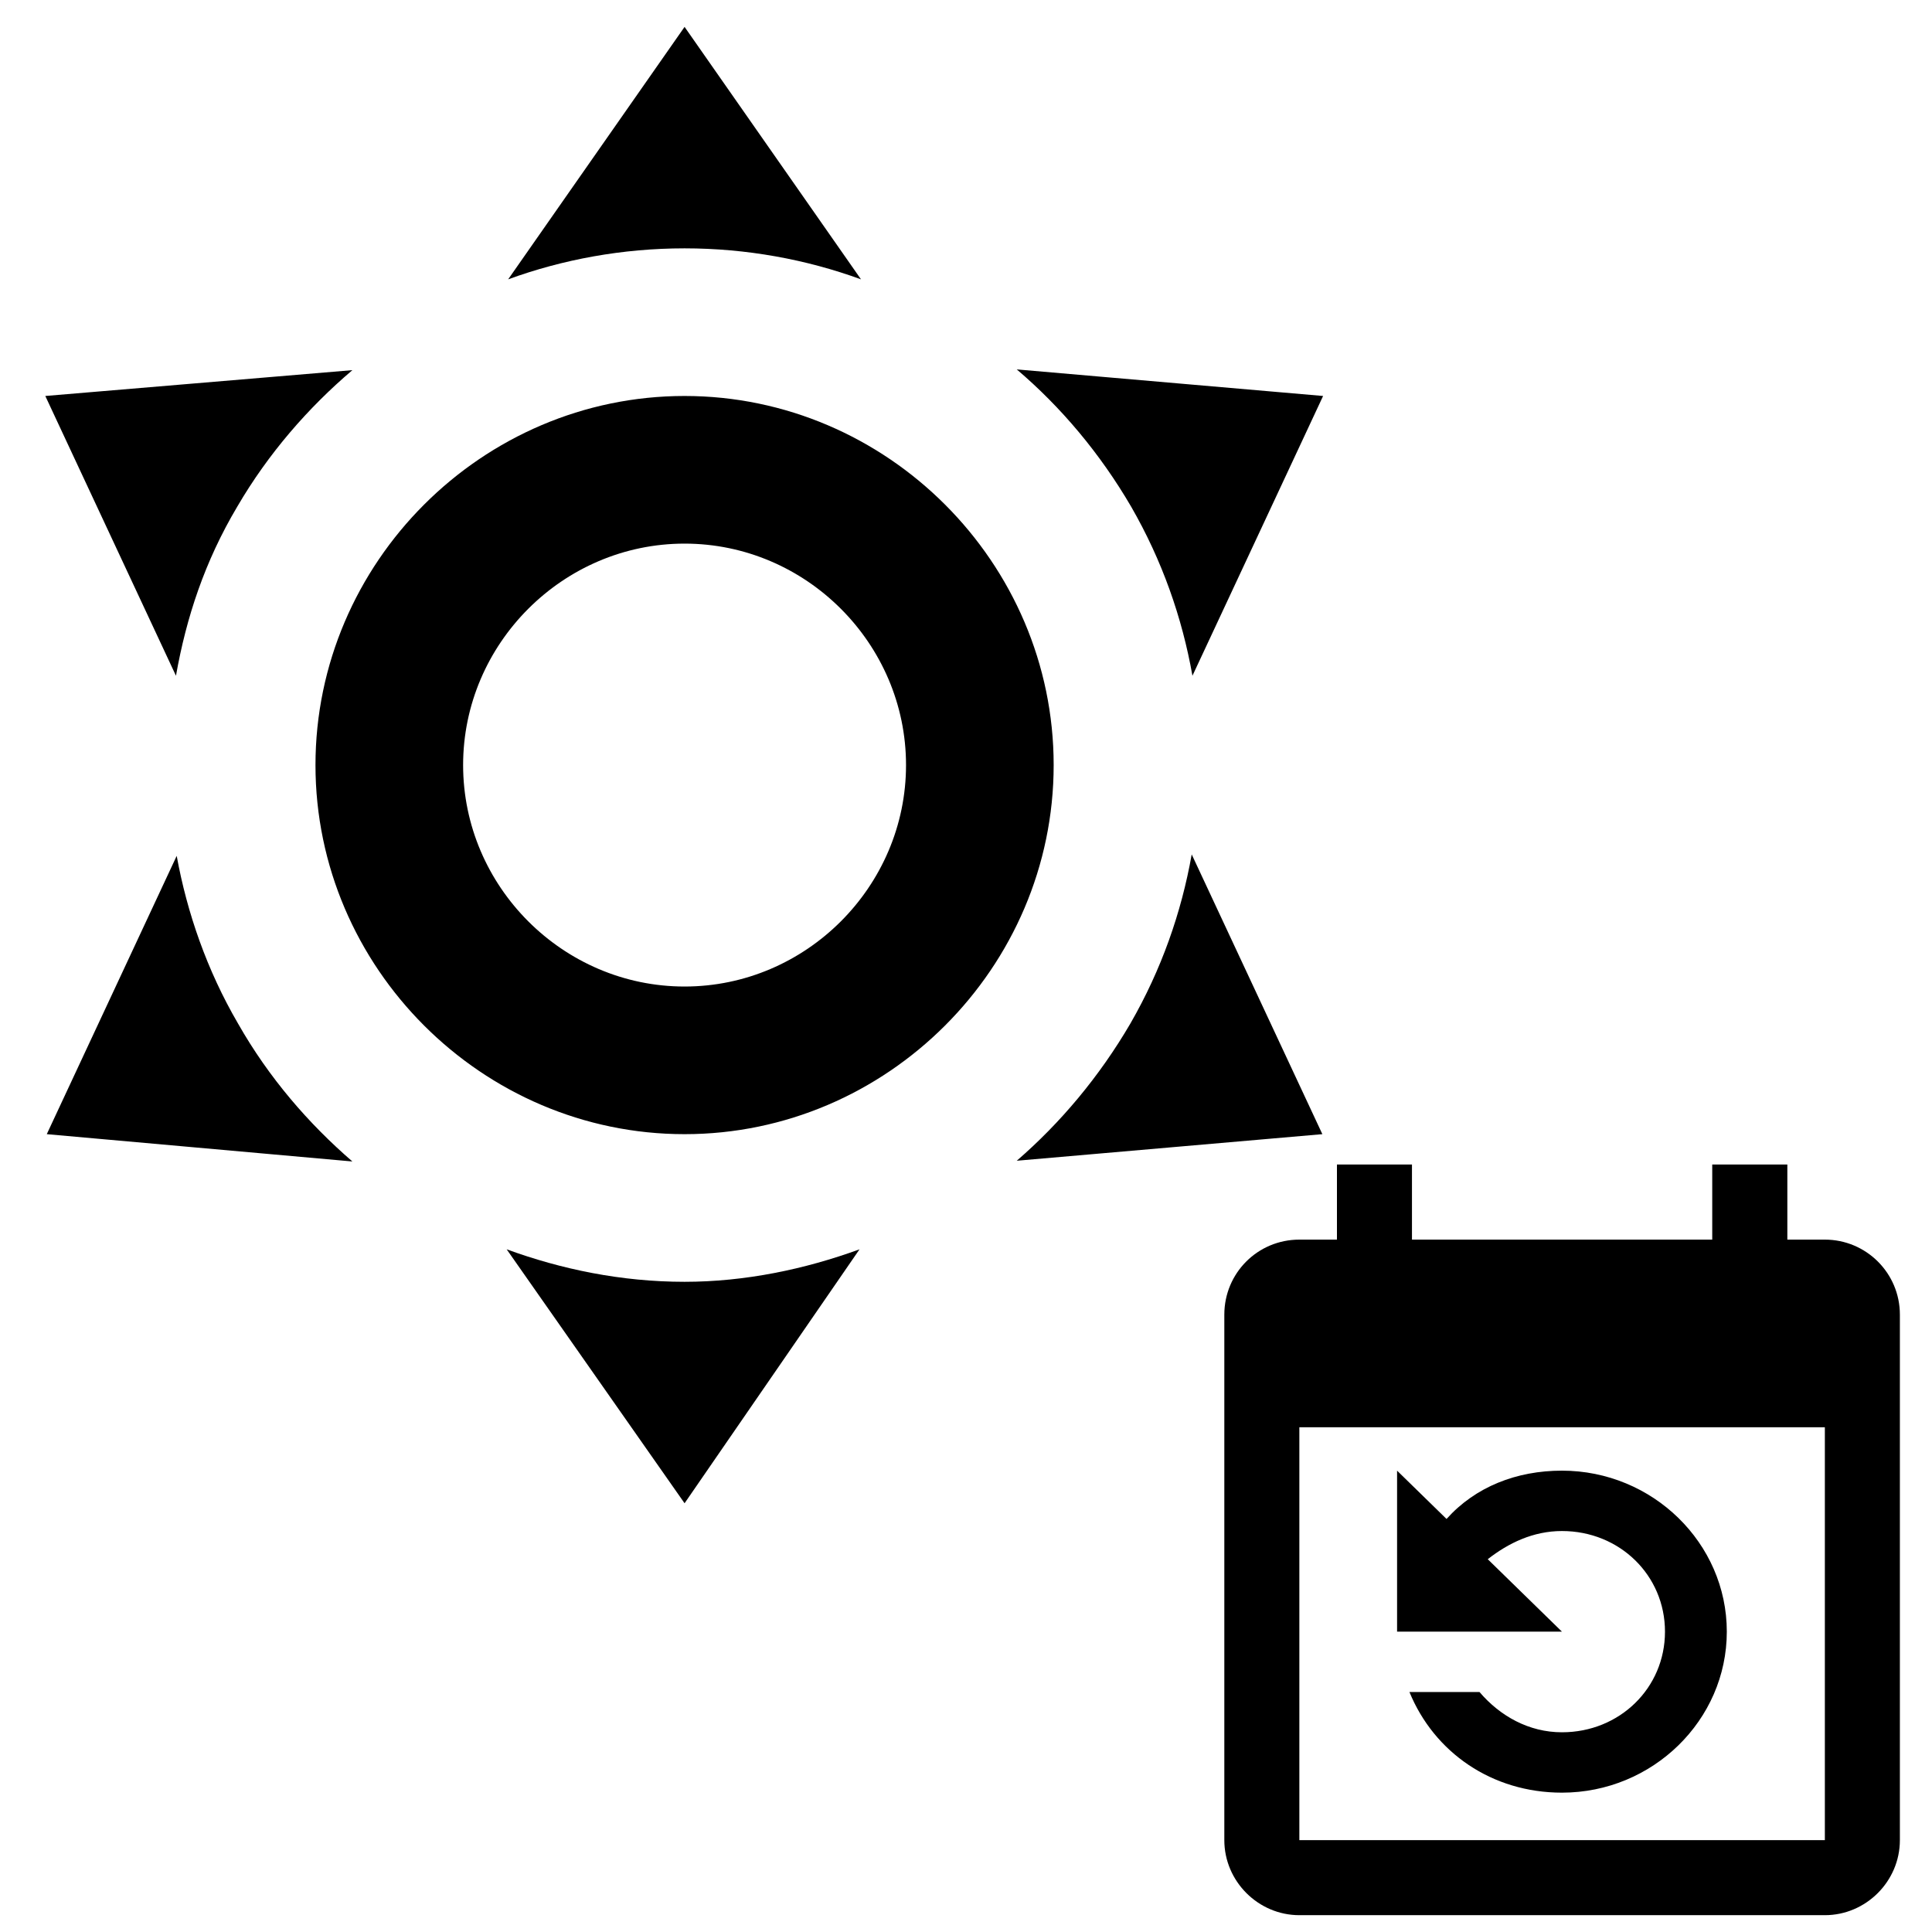 <?xml version="1.0" encoding="UTF-8" standalone="no"?>
<!DOCTYPE svg PUBLIC "-//W3C//DTD SVG 1.1//EN" "http://www.w3.org/Graphics/SVG/1.1/DTD/svg11.dtd">
<svg width="100%" height="100%" viewBox="0 0 24 24" version="1.1" xmlns="http://www.w3.org/2000/svg" xmlns:xlink="http://www.w3.org/1999/xlink" xml:space="preserve" xmlns:serif="http://www.serif.com/" style="fill-rule:evenodd;clip-rule:evenodd;stroke-linejoin:round;stroke-miterlimit:2;">
    <g transform="matrix(0.917,0,0,0.917,-2.5,-1.5)">
        <g id="weather-sunny.svg">
            <g>
                <path d="M12,7C14.743,7 17,9.257 17,12C17,14.743 14.743,17 12,17C9.257,17 7,14.743 7,12C7,9.257 9.257,7 12,7M12,9C10.354,9 9,10.354 9,12C9,13.646 10.354,15 12,15C13.646,15 15,13.646 15,12C15,10.354 13.646,9 12,9M12,2L14.39,5.42C13.65,5.15 12.84,5 12,5C11.16,5 10.35,5.15 9.61,5.42L12,2M3.34,7L7.5,6.65C6.9,7.16 6.36,7.78 5.94,8.5C5.5,9.24 5.25,10 5.11,10.79L3.34,7M3.36,17L5.12,13.23C5.26,14 5.53,14.78 5.95,15.5C6.37,16.24 6.91,16.86 7.5,17.37L3.36,17M20.65,7L18.88,10.79C18.74,10 18.47,9.23 18.05,8.5C17.63,7.78 17.1,7.15 16.5,6.64L20.65,7M20.64,17L16.5,17.36C17.09,16.85 17.62,16.22 18.04,15.5C18.46,14.77 18.73,14 18.87,13.21L20.64,17M12,22L9.59,18.56C10.33,18.83 11.14,19 12,19C12.82,19 13.63,18.83 14.37,18.56L12,22Z" style="fill-rule:nonzero;"/>
            </g>
        </g>
    </g>
    <g id="calendar.svg">
        <path d="M21.27,14.466L21.27,15.399L17.54,15.399L17.54,14.466L16.608,14.466L16.608,15.399L16.141,15.399C15.624,15.399 15.209,15.814 15.209,16.331L15.209,22.859C15.209,23.37 15.63,23.791 16.141,23.791L22.669,23.791C23.18,23.791 23.601,23.37 23.601,22.859L23.601,16.331C23.601,15.814 23.182,15.399 22.669,15.399L22.203,15.399L22.203,14.466L21.27,14.466ZM22.669,22.859L16.141,22.859L16.141,17.73L22.669,17.73L22.669,22.859Z"/>
    </g>
    <g transform="matrix(-0.512,0,0,0.5,28.619,12.019)">
        <path d="M18,12.5C19.1,12.5 20.1,12.9 20.8,13.7L22,12.5L22,16.5L18,16.5L19.8,14.7C19.3,14.3 18.7,14 18,14C16.6,14 15.5,15.1 15.5,16.5C15.5,17.9 16.6,19 18,19C18.8,19 19.5,18.6 20,18L21.7,18C21.1,19.5 19.7,20.5 18,20.5C15.8,20.5 14,18.7 14,16.5C14,14.3 15.8,12.5 18,12.5Z"/>
    </g>
</svg>
